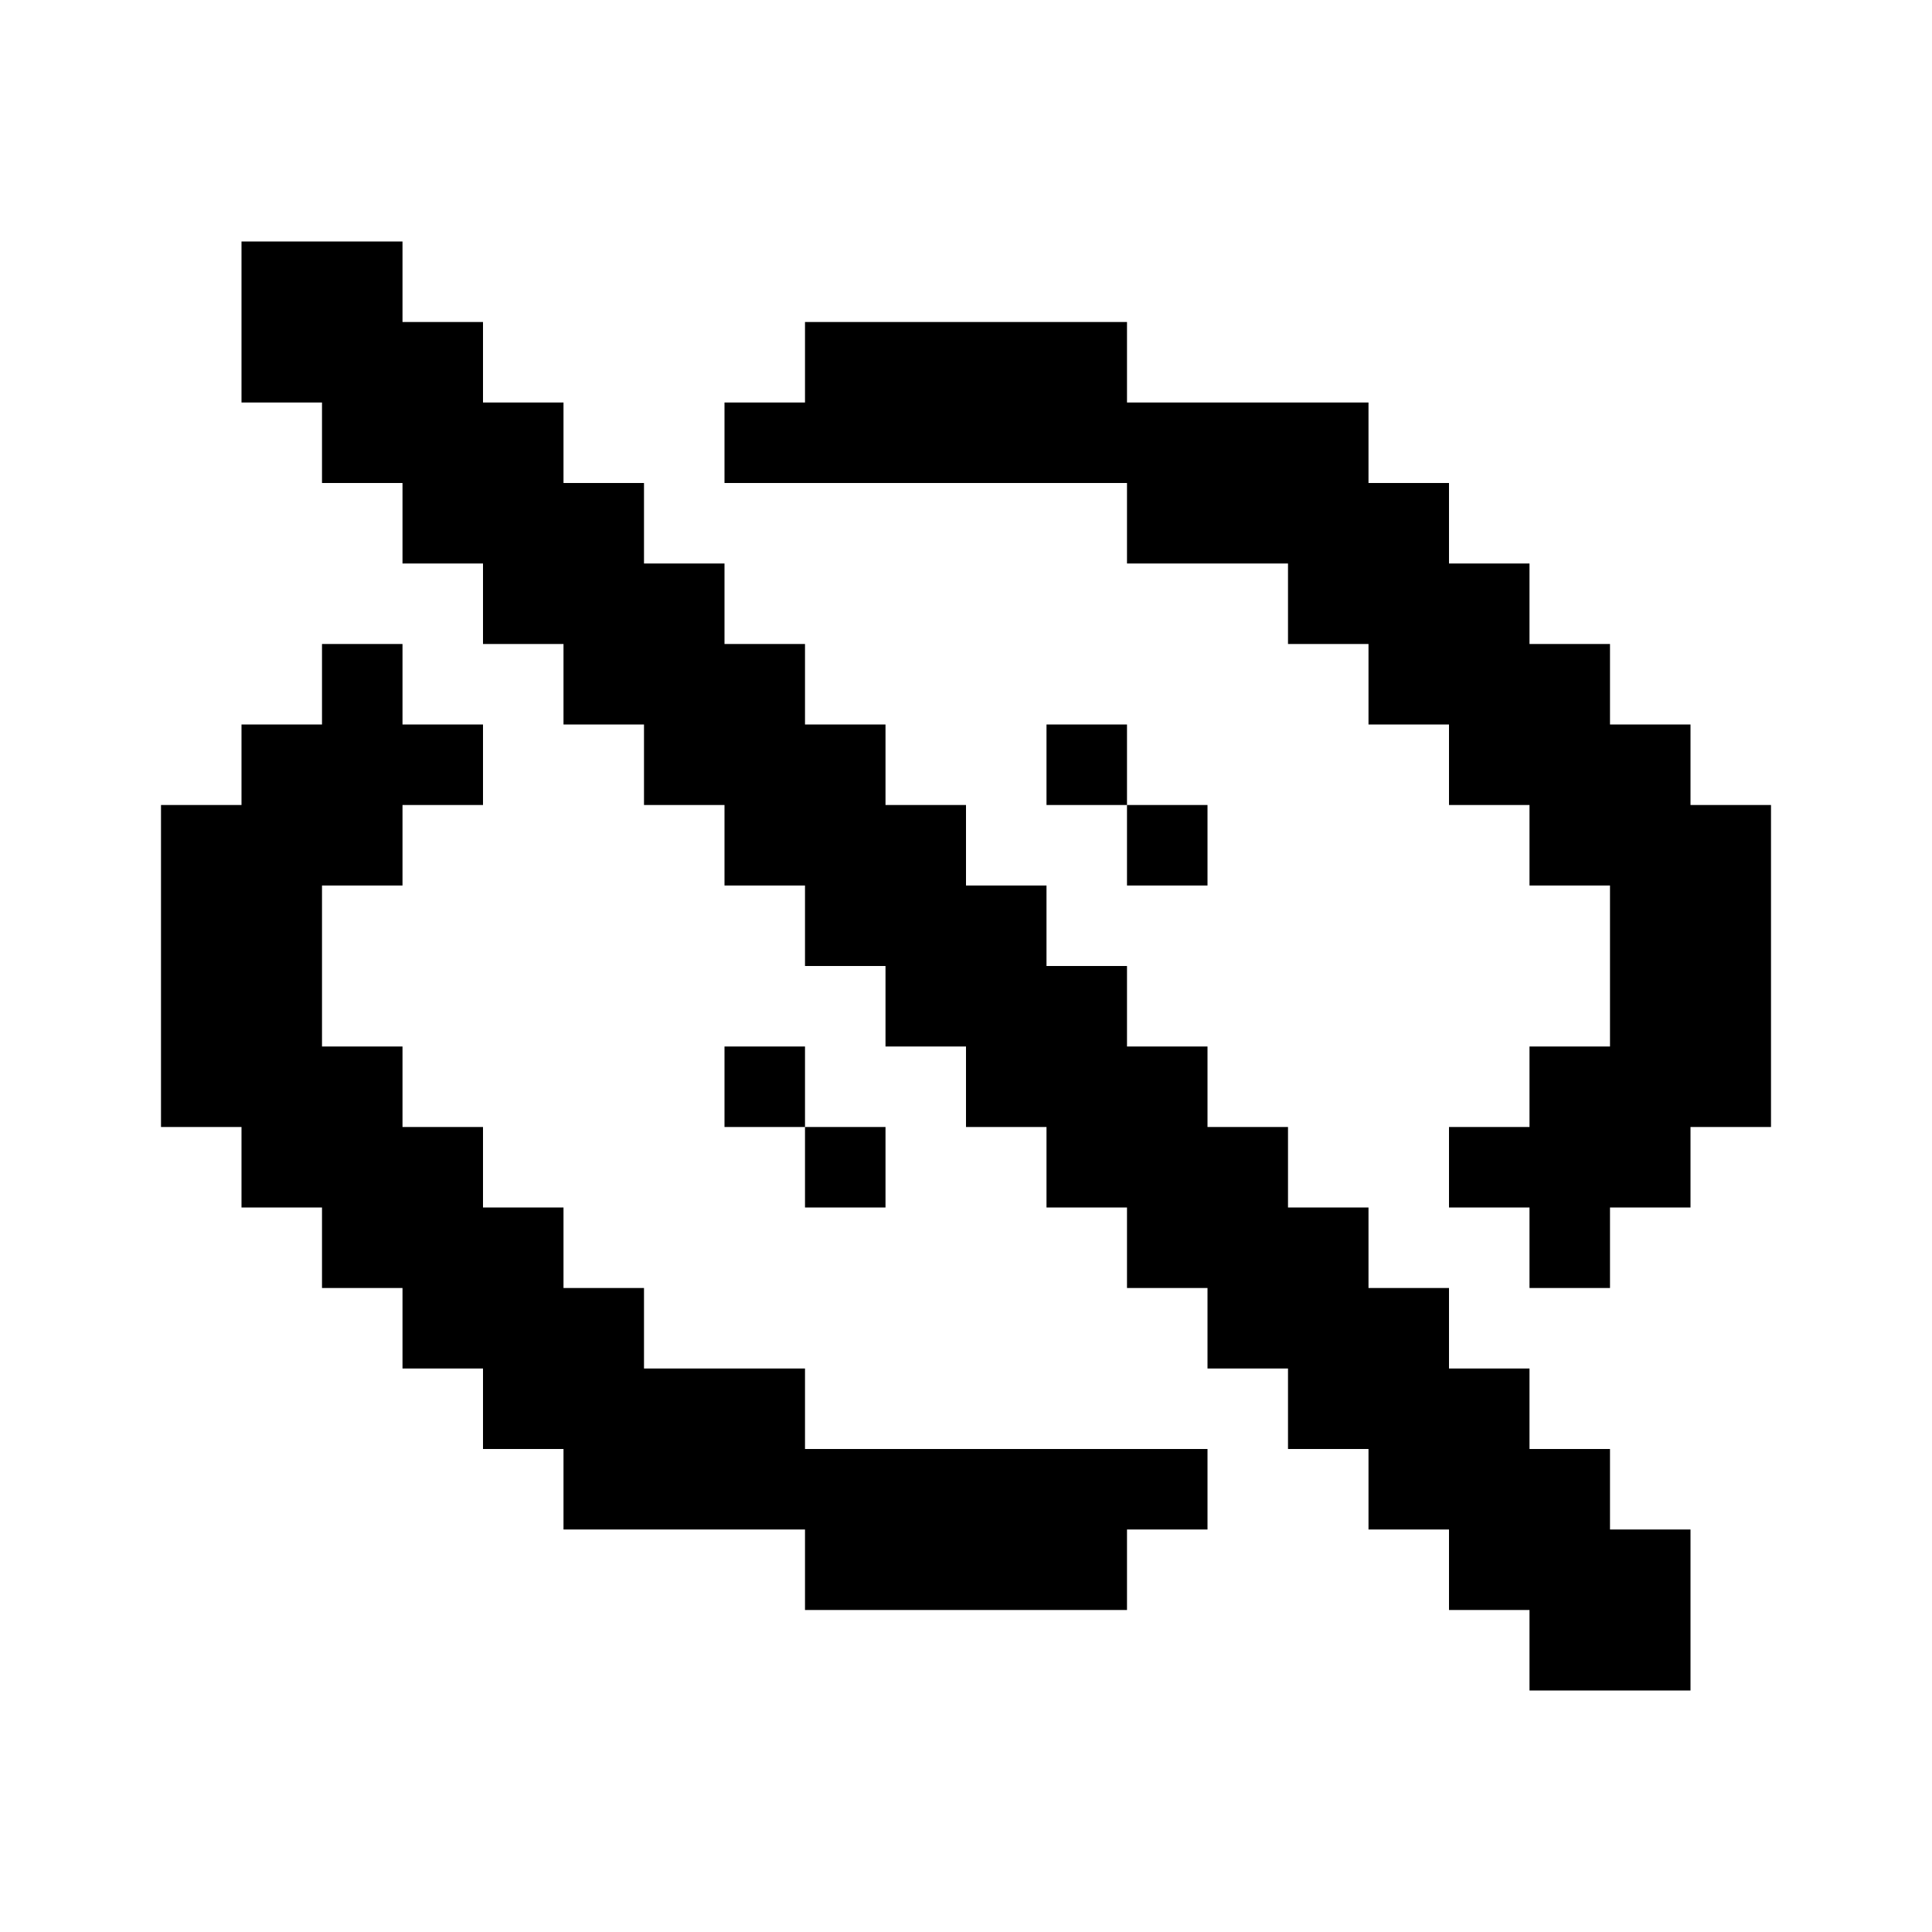 <svg width="24" height="24" viewBox="0 0 24 24" fill="none" xmlns="http://www.w3.org/2000/svg">
<path fill-rule="evenodd" clip-rule="evenodd" d="M5 3H4H3V4V5H4V6H5V7H6V8H7V9H8V10H9V11H10V12H11V13H12V14H13V15H14V16H15V17H16V18H17V19H18V20H19V21H20H21V20V19H20V18H19V17H18V16H17V15H16V14H15V13H14V12H13V11H12V10H11V9H10V8H9V7H8V6H7V5H6V4H5V3ZM13 4H14V5H15H16H17V6H18V7H19V8H20V9H21V10H22V11V12V13V14H21V15H20V16H19V15H18V14H19V13H20V12V11H19V10H18V9H17V8H16V7H15H14V6H13H12H11H10H9V5H10V4H11H12H13ZM13 9H14V10H13V9ZM14 10H15V11H14V10ZM3 10H2V11V12V13V14H3V15H4V16H5V17H6V18H7V19H8H9H10V20H11H12H13H14V19H15V18H14H13H12H11H10V17H9H8V16H7V15H6V14H5V13H4V12V11H5V10H6V9H5V8H4V9H3V10ZM10 13H9V14H10V15H11V14H10V13Z" fill="black"/>
</svg>
